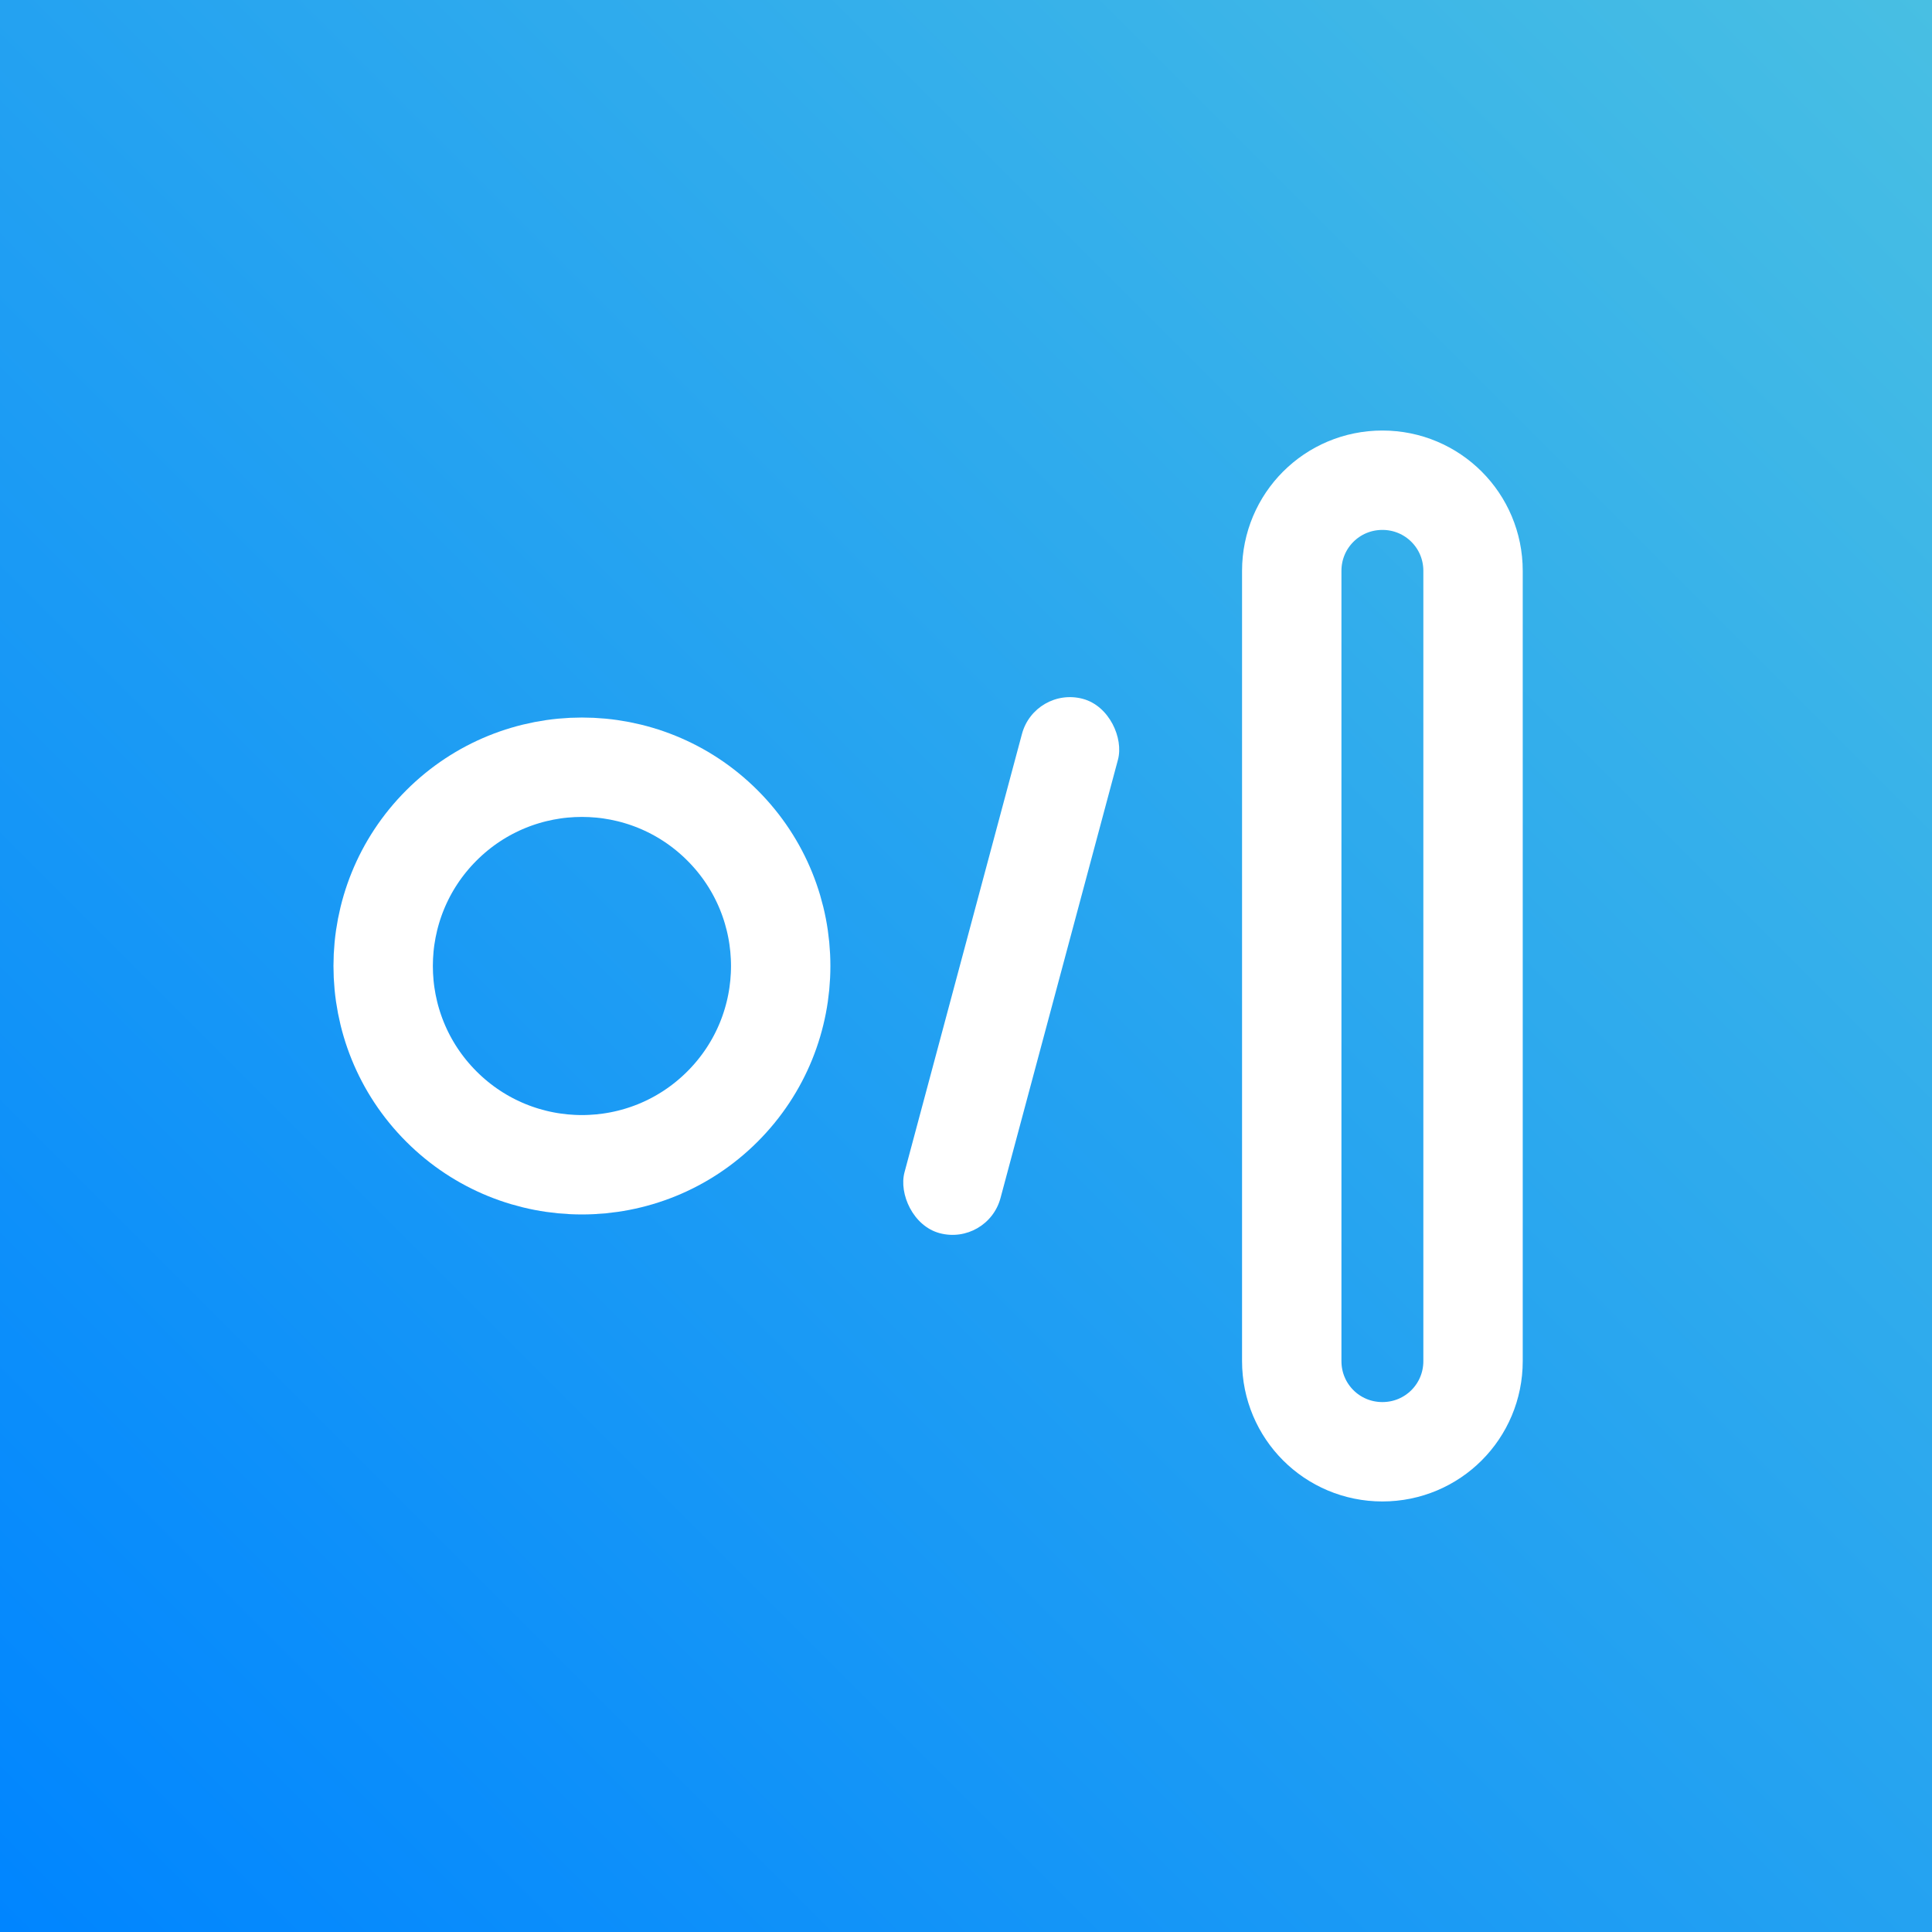 <?xml version="1.0" encoding="UTF-8" standalone="no"?>
<!-- Created with Inkscape (http://www.inkscape.org/) -->

<svg
   width="512"
   height="512"
   viewBox="0 0 135.467 135.467"
   version="1.1"
   id="svg5"
   inkscape:version="1.1 (c68e22c387, 2021-05-23)"
   sodipodi:docname="icon.svg"
   xmlns:inkscape="http://www.inkscape.org/namespaces/inkscape"
   xmlns:sodipodi="http://sodipodi.sourceforge.net/DTD/sodipodi-0.dtd"
   xmlns:xlink="http://www.w3.org/1999/xlink"
   xmlns="http://www.w3.org/2000/svg"
   xmlns:svg="http://www.w3.org/2000/svg">
  <rect x="0" y="0" width="135.467" height="135.467" fill="#333333" stroke="none"/>
  <sodipodi:namedview
     id="namedview7"
     pagecolor="#505050"
     bordercolor="#eeeeee"
     borderopacity="1"
     inkscape:pageshadow="0"
     inkscape:pageopacity="0"
     inkscape:pagecheckerboard="0"
     inkscape:document-units="mm"
     showgrid="false"
     units="px"
     inkscape:snap-bbox="true"
     inkscape:snap-bbox-edge-midpoints="true"
     inkscape:bbox-nodes="true"
     inkscape:bbox-paths="true"
     inkscape:snap-bbox-midpoints="true"
     inkscape:snap-midpoints="false"
     inkscape:snap-smooth-nodes="true"
     inkscape:snap-intersection-paths="true"
     inkscape:object-paths="true"
     inkscape:snap-object-midpoints="true"
     inkscape:zoom="1"
     inkscape:cx="162"
     inkscape:cy="297.5"
     inkscape:window-width="1920"
     inkscape:window-height="1009"
     inkscape:window-x="-8"
     inkscape:window-y="627"
     inkscape:window-maximized="1"
     inkscape:current-layer="layer1" />
  <defs
     id="defs2">
    <linearGradient
       inkscape:collect="always"
       id="linearGradient852">
      <stop
         style="stop-color:#0085ff;stop-opacity:1"
         offset="0"
         id="stop848" />
      <stop
         style="stop-color:#48bfe3;stop-opacity:1"
         offset="1"
         id="stop850" />
    </linearGradient>
    <linearGradient
       inkscape:collect="always"
       xlink:href="#linearGradient852"
       id="linearGradient854"
       x1="-0.265"
       y1="135.202"
       x2="135.202"
       y2="-0.265"
       gradientUnits="userSpaceOnUse"
       gradientTransform="translate(0.265,0.265)" />
  </defs>
  <g
     inkscape:label="Layer 1"
     inkscape:groupmode="layer"
     id="layer1">
    <rect
       style="fill:url(#linearGradient854);fill-opacity:1;stroke-width:10.5;stroke-linecap:round;stroke-linejoin:round"
       id="rect846"
       width="135.467"
       height="135.467"
       x="0"
       y="3.5603841e-06" />
    <g
       id="g5231"
       transform="translate(-2.646)">
      <circle
         style="fill:#000000;fill-opacity:0;stroke:#ffffff;stroke-width:6.969;stroke-linecap:round;stroke-linejoin:round;stroke-miterlimit:4;stroke-dasharray:none;stroke-opacity:1"
         id="path2920"
         cx="78.618"
         cy="17.171"
         r="13.937"
         transform="rotate(45)" />
      <path
         id="rect3698"
         style="fill-opacity:0;stroke:#ffffff;stroke-width:6.969;stroke-linecap:round;stroke-linejoin:round"
         d="m 105.932,40.028 v 55.41 c 0,3.521 -2.835,6.356 -6.356,6.356 -3.521,0 -6.356,-2.835 -6.356,-6.356 v -55.41 c 0,-3.521 2.835,-6.356 6.356,-6.356 3.521,0 6.356,2.835 6.356,6.356 z" />
      <rect
         style="fill:#ffffff;fill-opacity:1;stroke:none;stroke-width:10.387;stroke-linecap:round;stroke-linejoin:round;stroke-miterlimit:4;stroke-dasharray:none;stroke-opacity:1"
         id="rect4094"
         width="6.969"
         height="38.787"
         x="85.091"
         y="26.996"
         ry="3.484"
         transform="rotate(15)" />
    </g>
  </g>
</svg>
